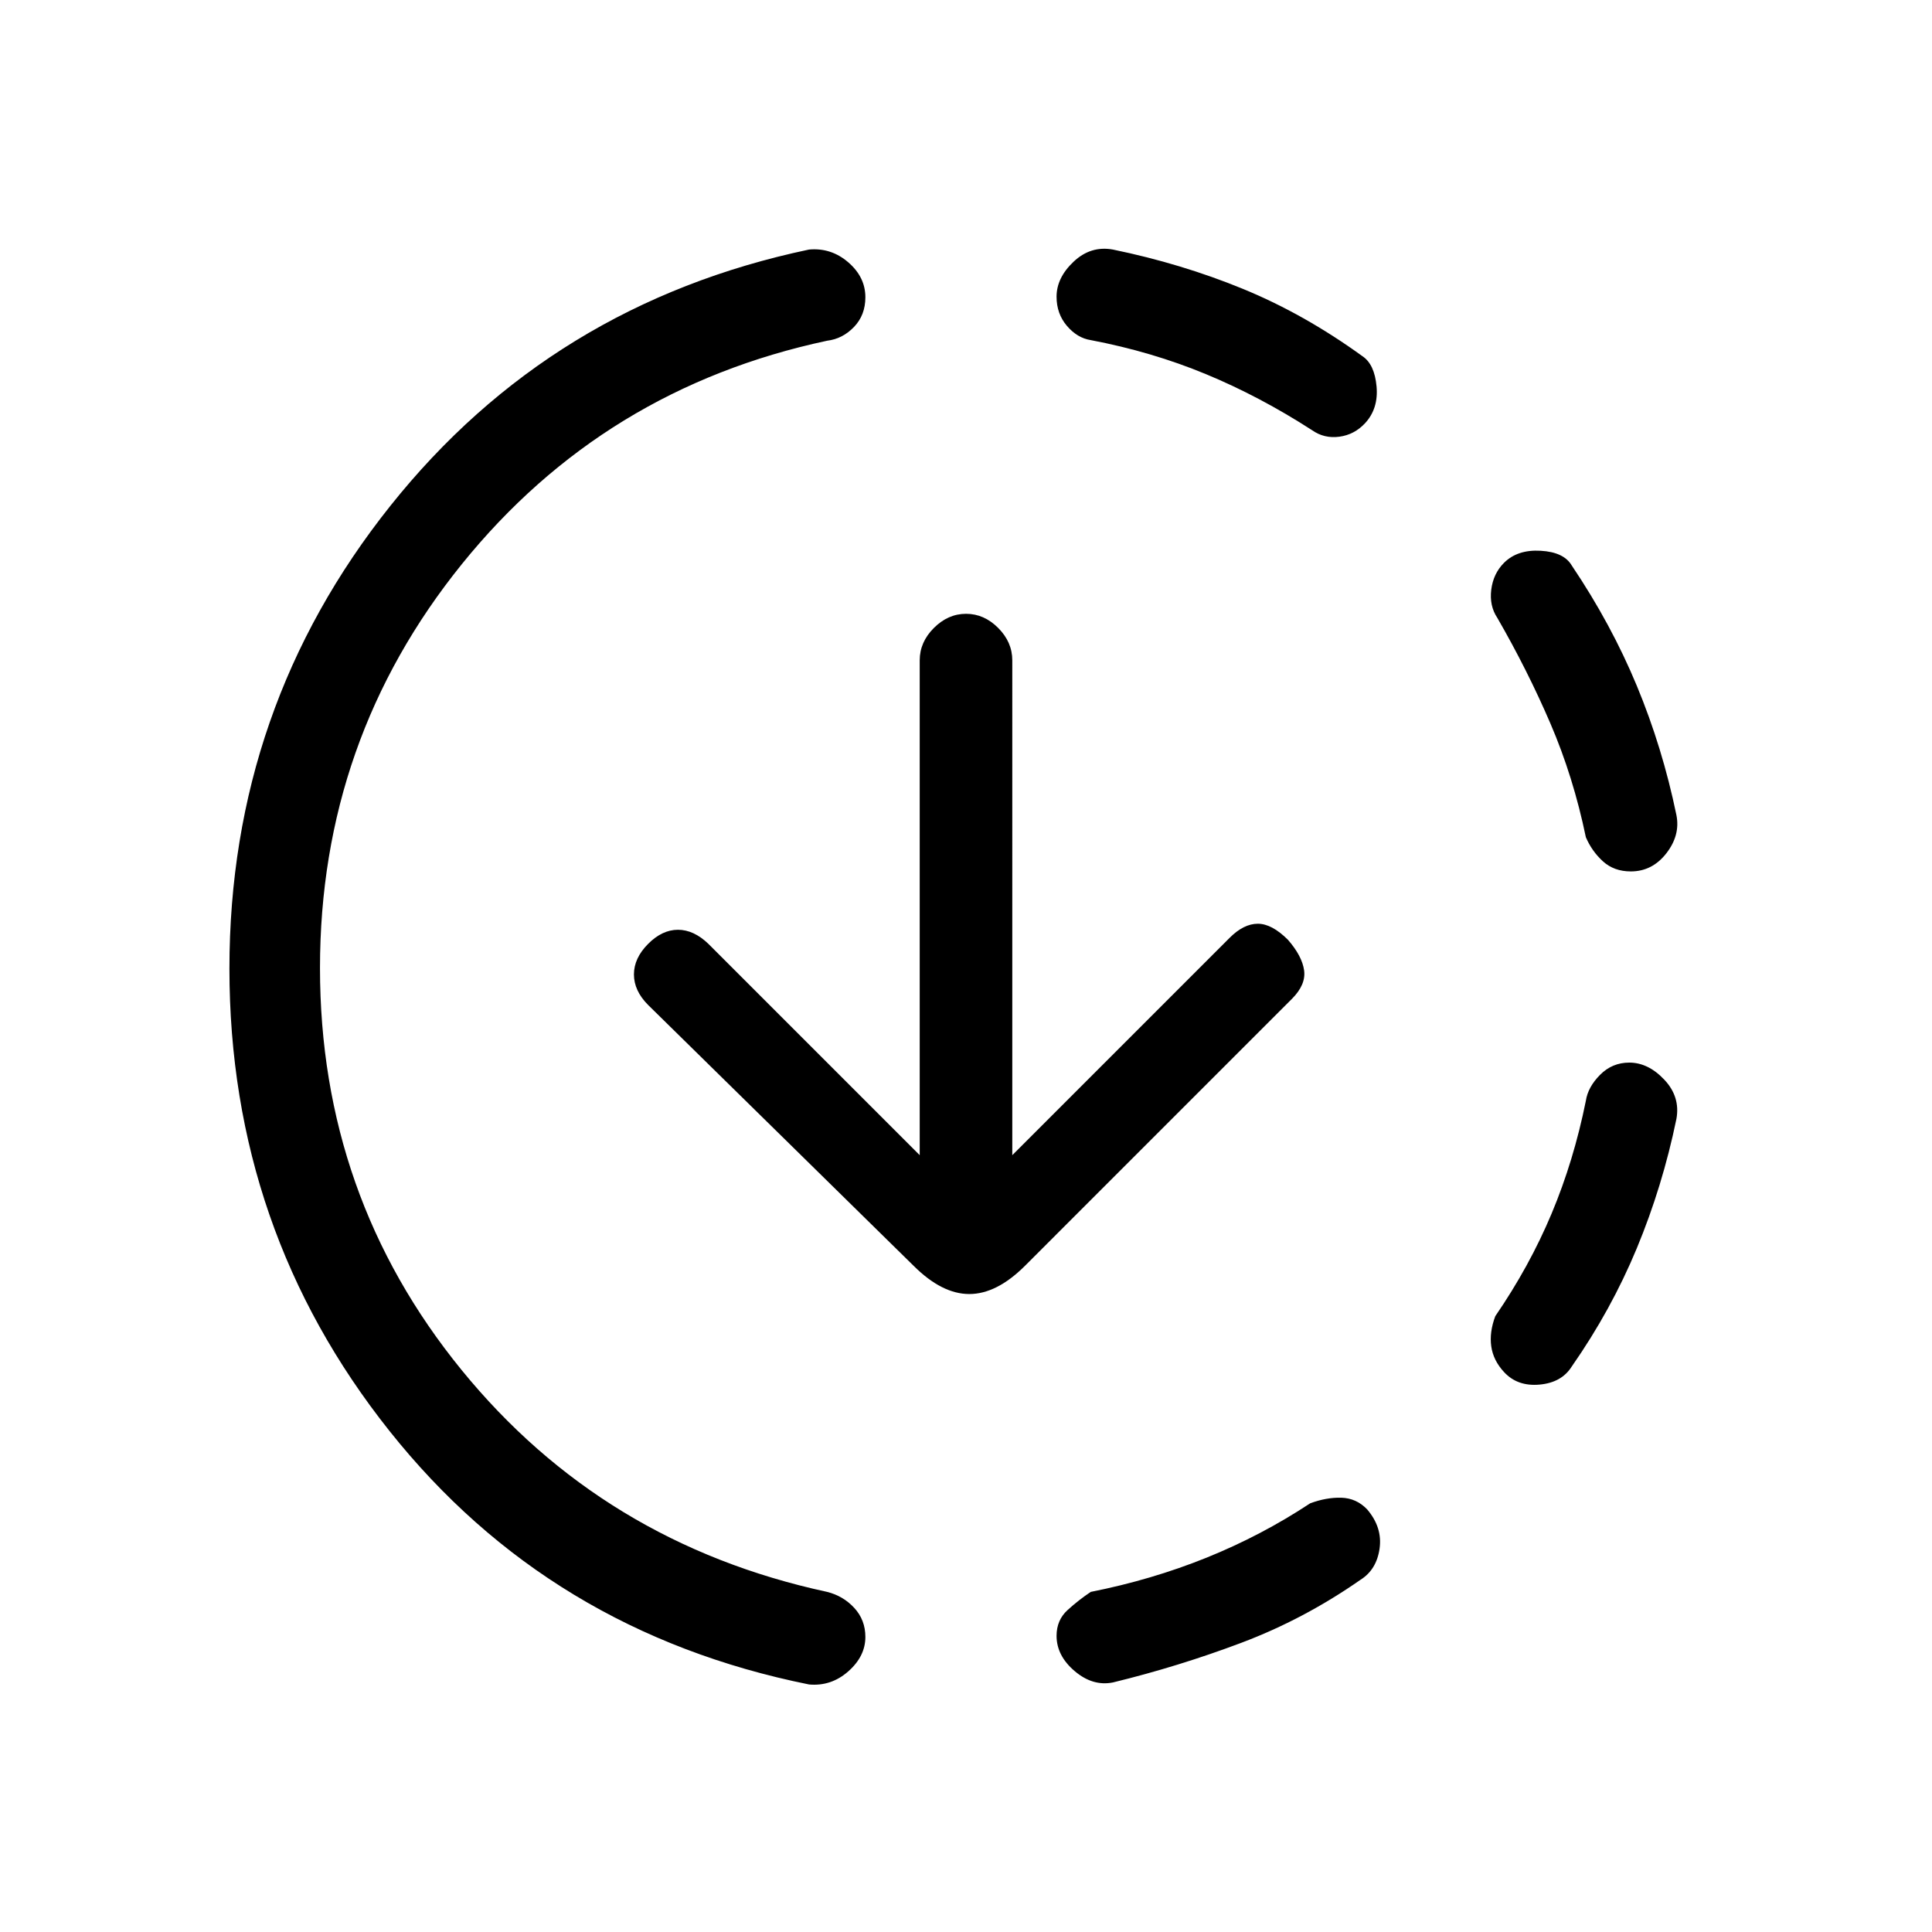 <svg xmlns="http://www.w3.org/2000/svg" height="20" viewBox="0 -960 960 960" width="20"><path d="M402-123q-129-26-208.5-126T114-478.68q0-129.68 80-230.01Q274-809.03 402-836q11-1 19.5 6.34 8.5 7.35 8.5 17.35 0 8.91-5.67 14.79-5.66 5.89-13.33 6.82-111 23.7-181.5 111Q159-592.39 159-479q0 113.36 70.27 199.63 70.26 86.28 181.68 110.36 8.05 2.01 13.55 7.99t5.5 14.42q0 9.6-8.5 17.1Q413-122 402-123Zm151-1q-10 2-19-5.64t-9-17.53q0-7.83 5.5-12.83t11.5-9q30.27-6 57.52-17 27.25-11 51.48-27 8-3 15.5-2.79 7.5.22 12.83 5.79 7.67 9 6.17 19.5T676-175q-28.06 19.58-59.27 31.33Q585.51-131.92 553-124Zm194.33-154.25Q742-284 741-291t2-15q17-24.77 28-51.02 11-26.24 17-55.98 1.02-6.83 7.05-12.91 6.03-6.09 14.53-6.09 9.42 0 17.42 8.5 8 8.5 6 19.5-6.92 33.51-19.67 64.23Q800.58-309.06 781-281q-5 8-16 9t-17.67-6.25ZM810.35-527q-8.35 0-13.85-5t-8.5-12q-6.22-30-17.61-56.5T744-653q-4-6-3-14t6.33-13.33q6.67-6.67 18.22-6 11.55.66 15.45 7.33 19.58 29.06 32.33 59.77Q826.08-588.51 833-555q2 10-5 19t-17.65 9ZM652-746.21q-26-16.79-52.83-27.9Q572.35-785.22 542-791q-6.67-1.02-11.83-7.05-5.17-6.03-5.17-14.53 0-9.42 8.5-17.42 8.5-8 19.5-6 34 7 64.5 19.5T677-783q6 4 7 15t-5.67 18.25Q673-744 665.5-743t-13.5-3.21ZM503-386l108-108q7-7 14-7t15 8q7 8.06 8 15.14 1 7.09-6.01 14.15L509.28-331q-14.05 14-27.64 14T454-331L322-460.68q-7-7.05-7-15.13 0-8.08 7-15.13 7-7.06 14.87-7.06 7.86 0 15.13 7l105 105v-245.88q0-9.07 7.04-16.09 7.03-7.03 16-7.03 8.96 0 15.96 7.03 7 7.02 7 16.09V-386Z"/></svg>